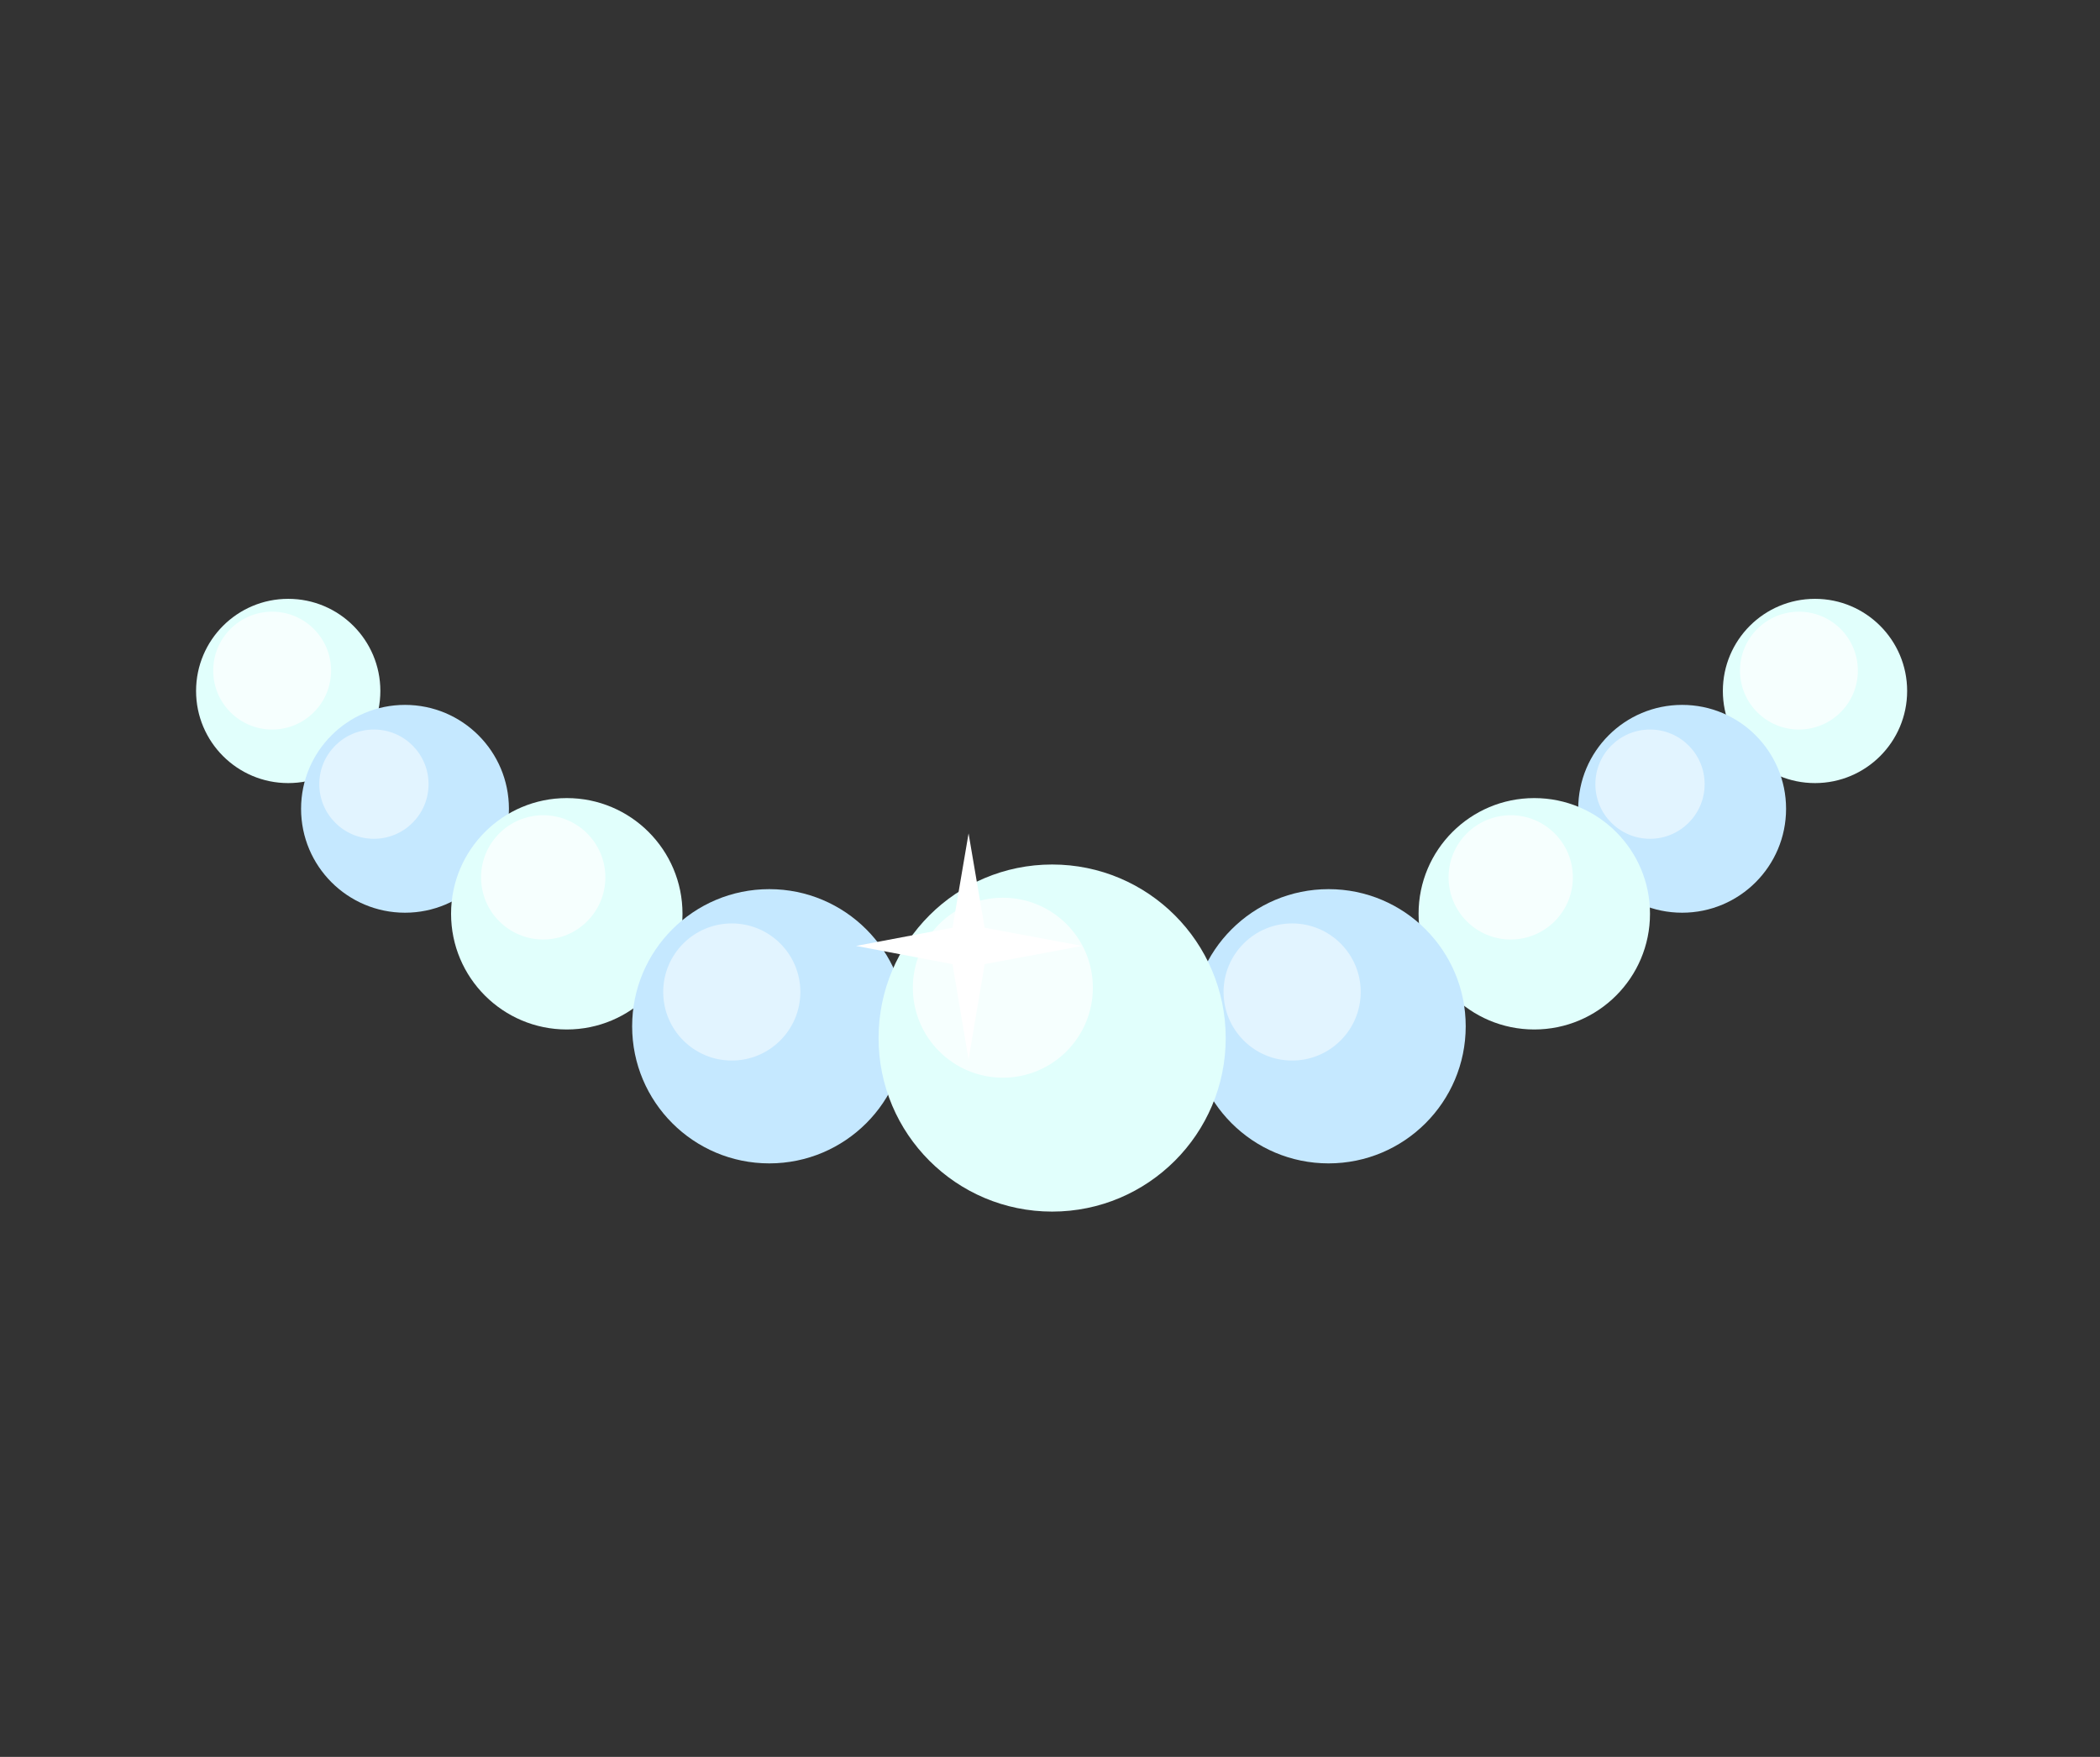 <?xml version="1.0" encoding="utf-8"?>
<!-- Generator: Adobe Illustrator 22.1.0, SVG Export Plug-In . SVG Version: 6.00 Build 0)  -->
<svg version="1.1" id="Layer_1" xmlns="http://www.w3.org/2000/svg" xmlns:xlink="http://www.w3.org/1999/xlink" x="0px" y="0px"
	 viewBox="0 0 196 164" style="enable-background:new 0 0 196 164;" xml:space="preserve">
<rect x="0" y="0" width="196" height="164" fill="#333333" stroke="none"/>
<g>
	<g>
		<circle style="fill:#E1FFFC;" cx="169.4" cy="64.5" r="8.6"/>
		<circle style="opacity:0.7;fill:#FFFFFF;" cx="167.9" cy="62.6" r="5.5"/>
	</g>
	<g>
		<circle style="fill:#E1FFFC;" cx="26.9" cy="64.5" r="8.6"/>
		<circle style="opacity:0.7;fill:#FFFFFF;" cx="25.4" cy="62.6" r="5.5"/>
	</g>
	<g>
		<circle style="fill:#C5E8FF;" cx="157" cy="75.5" r="9.7"/>
		<circle style="opacity:0.5;fill:#FFFFFF;" cx="154" cy="73.2" r="5.1"/>
	</g>
	<g>
		<circle style="fill:#C5E8FF;" cx="37.8" cy="75.5" r="9.7"/>
		<circle style="opacity:0.5;fill:#FFFFFF;" cx="34.9" cy="73.2" r="5.1"/>
	</g>
	<g>
		<circle style="fill:#E1FFFC;" cx="143.2" cy="85.3" r="10.8"/>
		<circle style="opacity:0.7;fill:#FFFFFF;" cx="141" cy="81.9" r="5.8"/>
	</g>
	<g>
		<circle style="fill:#E1FFFC;" cx="52.9" cy="85.3" r="10.8"/>
		<circle style="opacity:0.7;fill:#FFFFFF;" cx="50.7" cy="81.9" r="5.8"/>
	</g>
	<g>
		<circle style="fill:#C5E8FF;" cx="124" cy="95.8" r="12.8"/>
		<circle style="opacity:0.5;fill:#FFFFFF;" cx="120.6" cy="92.6" r="6.4"/>
	</g>
	<g>
		<circle style="fill:#C5E8FF;" cx="71.8" cy="95.8" r="12.8"/>
		<circle style="opacity:0.5;fill:#FFFFFF;" cx="68.3" cy="92.6" r="6.4"/>
	</g>
	<g>
		<circle style="fill:#E1FFFC;" cx="98.2" cy="96.9" r="16.2"/>
		<circle style="opacity:0.7;fill:#FFFFFF;" cx="93.6" cy="92.2" r="8.4"/>
	</g>
	<polygon style="fill:#FFFFFF;" points="90.4,77.8 91.9,86.6 101,88.3 91.9,90 90.4,98.9 88.9,90 79.9,88.3 88.9,86.6 	"/>
</g>
</svg>
